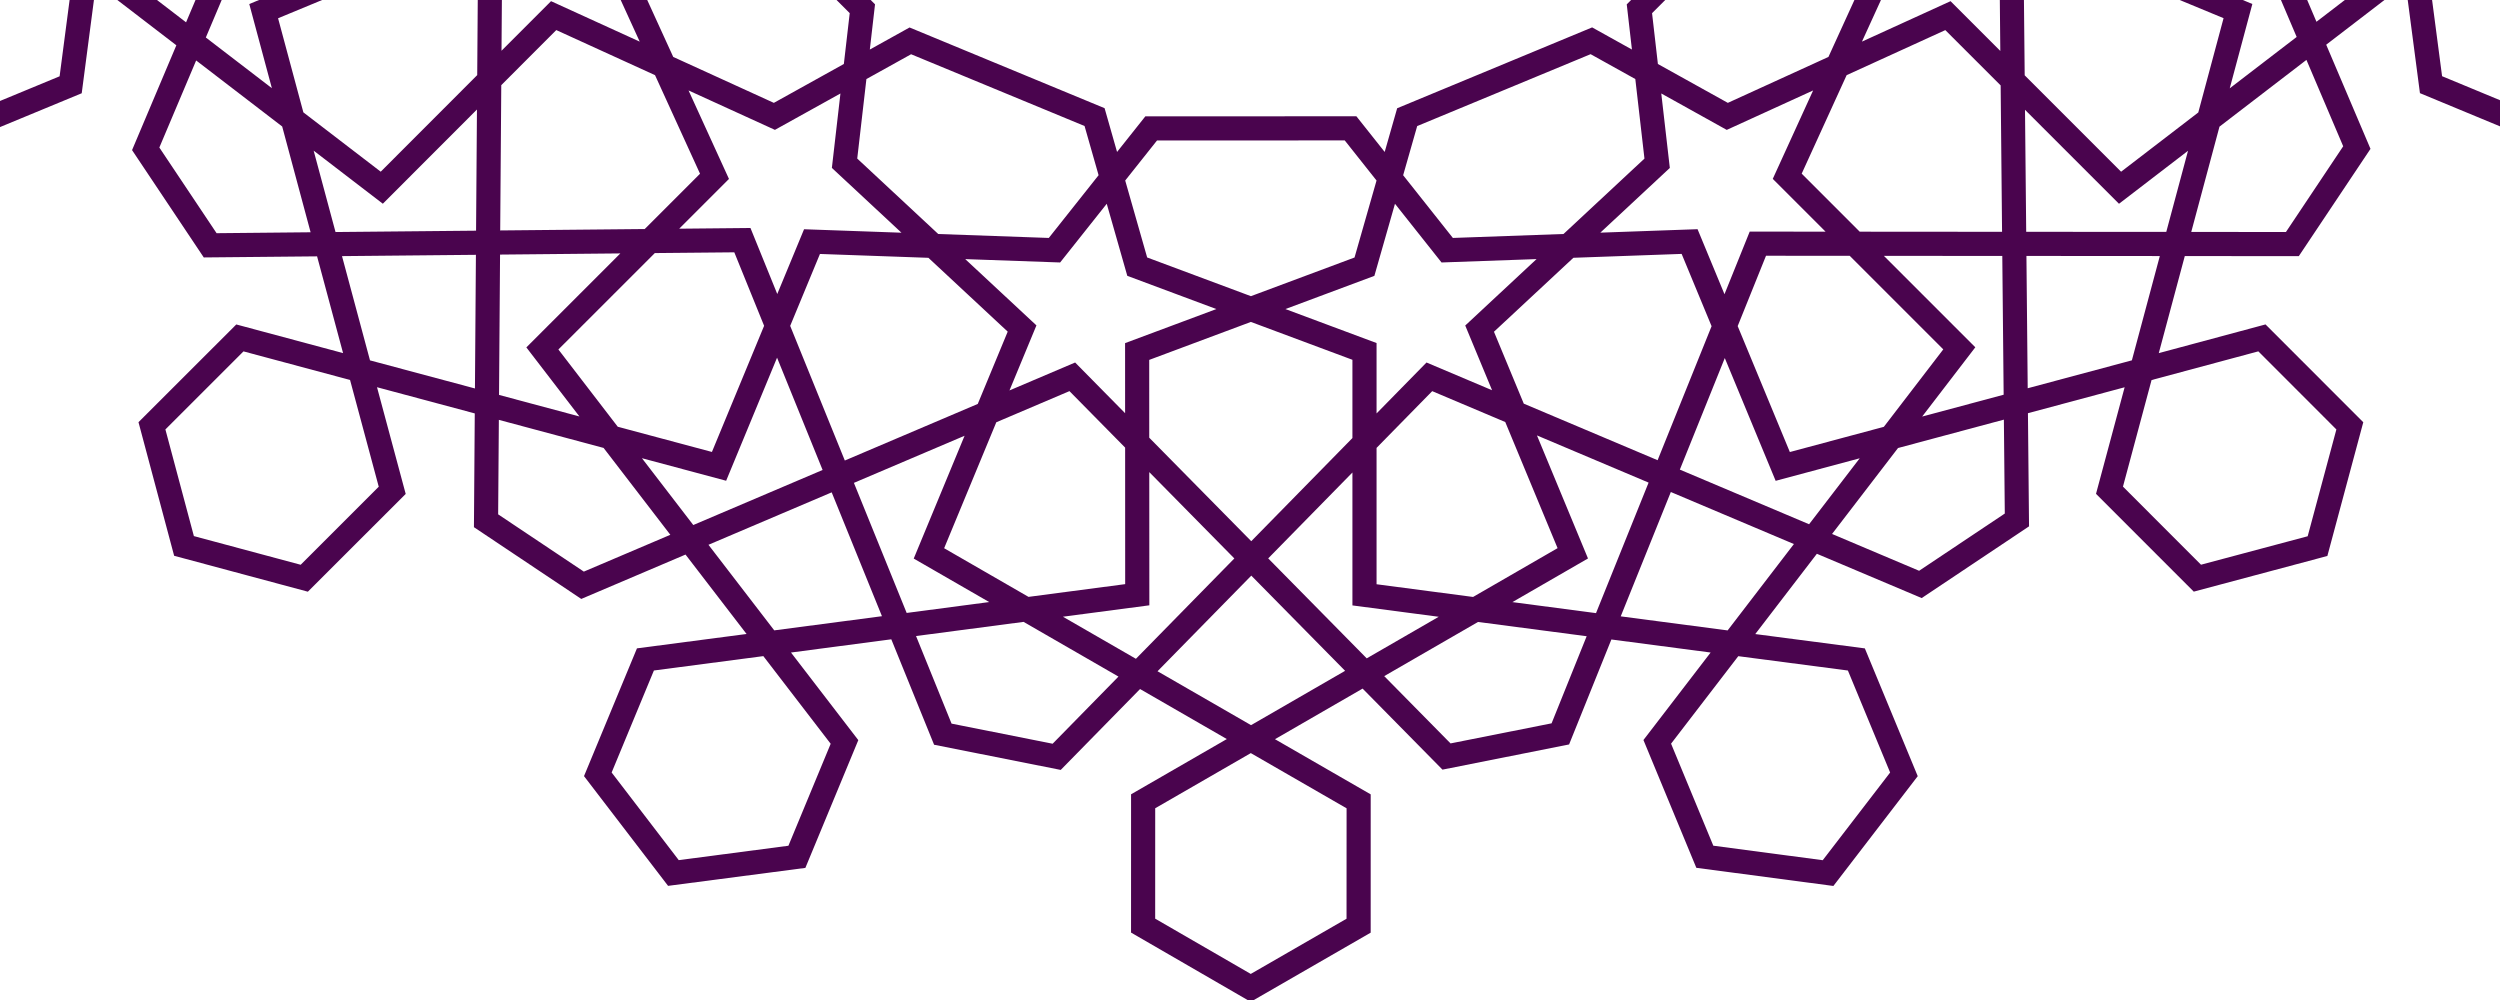 <svg xmlns="http://www.w3.org/2000/svg" xmlns:xlink="http://www.w3.org/1999/xlink" width="500" zoomAndPan="magnify" viewBox="0 0 375 150" height="200" preserveAspectRatio="xMidYMid meet" version="1.0"><path fill="#4a044e" d="M 384.887 -60.145 L 405.629 -60.141 L 416.012 -78.09 L 405.641 -96.086 L 384.895 -96.09 L 376.617 -81.723 L 369.027 -94.871 L 381.184 -106.855 L 377.406 -125.848 L 361.664 -132.191 L 363.621 -147.082 L 376.746 -136.996 L 395.91 -144.93 L 398.605 -165.52 L 382.164 -178.145 L 363 -170.211 L 360.824 -153.789 L 348.805 -163.012 L 355.449 -178.738 L 344.691 -194.84 L 327.719 -194.676 L 323.828 -209.18 L 339.812 -204.887 L 354.484 -219.551 L 349.094 -239.602 L 329.074 -244.977 L 314.406 -230.312 L 318.68 -214.309 L 304.043 -218.23 L 304.168 -235.301 L 288.066 -246.062 L 272.449 -239.414 L 263.305 -251.328 L 279.715 -253.477 L 287.656 -272.641 L 275.008 -289.102 L 254.453 -286.406 L 246.508 -267.242 L 256.582 -254.094 L 241.562 -252.117 L 235.145 -267.934 L 216.148 -271.711 L 204.262 -259.594 L 191.254 -267.102 L 205.594 -275.367 L 205.598 -296.113 L 187.609 -306.48 L 169.656 -296.121 L 169.648 -275.379 L 183.988 -267.082 L 170.867 -259.508 L 158.883 -271.668 L 139.891 -267.887 L 133.547 -252.145 L 118.656 -254.102 L 128.742 -267.227 L 120.809 -286.395 L 100.219 -289.09 L 87.594 -272.645 L 95.527 -253.48 L 111.949 -251.305 L 102.727 -239.285 L 87.004 -245.934 L 70.898 -235.172 L 71.062 -218.199 L 56.559 -214.309 L 60.852 -230.293 L 46.188 -244.969 L 26.137 -239.578 L 20.762 -219.559 L 35.426 -204.887 L 51.434 -209.16 L 47.512 -194.527 L 30.438 -194.652 L 19.68 -178.547 L 26.328 -162.93 L 14.414 -153.785 L 12.266 -170.195 L -6.898 -178.141 L -23.363 -165.488 L -20.664 -144.934 L -1.504 -136.992 L 11.648 -147.066 L 13.625 -132.047 L -2.195 -125.625 L -5.973 -106.633 L 6.148 -94.746 L -1.359 -81.738 L -9.629 -96.078 L -30.371 -96.082 L -40.738 -78.094 L -30.383 -60.137 L -9.641 -60.133 L -1.344 -74.473 L 6.23 -61.352 L -5.926 -49.367 L -2.148 -30.371 L 13.613 -24.023 L 11.664 -9.125 L -1.488 -19.223 L -20.652 -11.289 L -23.379 9.27 L -6.91 21.922 L 12.258 13.988 L 14.41 -2.445 L 26.453 6.793 L 19.809 22.516 L 30.566 38.617 L 47.562 38.453 L 51.461 52.965 L 35.445 48.668 L 20.773 63.328 L 26.121 83.367 L 46.18 88.754 L 60.855 74.09 L 56.551 58.082 L 71.215 62.012 L 71.09 79.078 L 87.191 89.84 L 102.828 83.184 L 111.984 95.098 L 95.543 97.254 L 87.602 116.418 L 100.211 132.879 L 120.805 130.184 L 128.746 111.02 L 118.648 97.879 L 133.695 95.895 L 140.113 111.711 L 159.109 115.488 L 171.008 103.355 L 184.023 110.859 L 169.66 119.145 L 169.656 139.887 L 187.605 150.273 L 205.602 139.898 L 205.605 119.156 L 191.246 110.879 L 204.391 103.289 L 216.371 115.445 L 235.363 111.668 L 241.707 95.922 L 256.594 97.879 L 246.516 111.004 L 254.449 130.172 L 275.008 132.895 L 287.66 116.426 L 279.727 97.258 L 263.289 95.109 L 272.531 83.066 L 288.254 89.711 L 304.355 78.953 L 304.191 61.98 L 318.695 58.09 L 314.402 74.074 L 329.066 88.746 L 349.105 83.395 L 354.492 63.336 L 339.828 48.664 L 323.816 52.969 L 327.719 38.41 L 344.82 38.422 L 355.574 22.328 L 348.93 6.707 L 360.84 -2.434 L 362.992 13.973 L 382.152 21.918 L 398.617 9.305 L 395.922 -11.289 L 376.758 -19.23 L 363.609 -9.129 L 361.645 -24.07 L 377.449 -30.602 L 381.227 -49.59 L 369.109 -61.477 L 376.613 -74.477 Z M 386.988 -92.469 L 403.547 -92.465 L 411.832 -78.094 L 403.539 -63.762 L 386.977 -63.766 L 378.707 -78.102 Z M 374.238 -123.223 L 377.254 -108.062 L 367.156 -98.113 L 359.031 -112.188 L 361.176 -128.488 Z M 301.43 -108.414 L 292.027 -100.957 L 284.648 -103.062 L 273.863 -129.074 L 277.598 -135.785 L 289.504 -137.16 L 300.836 -124.992 Z M 283.191 -62.285 L 288.539 -58.043 L 281.965 -56.168 L 269.859 -26.918 L 273.176 -20.953 L 266.387 -21.738 L 244.012 0.656 L 244.789 7.43 L 238.82 4.109 L 209.574 16.238 L 207.703 22.793 L 203.457 17.441 L 171.801 17.453 L 167.559 22.793 L 165.688 16.227 L 136.434 4.121 L 130.473 7.434 L 131.254 0.648 L 108.863 -21.727 L 102.086 -20.949 L 105.406 -26.922 L 93.281 -56.164 L 86.723 -58.039 L 92.074 -62.281 L 92.062 -93.938 L 86.723 -98.18 L 93.289 -100.051 L 105.395 -129.305 L 102.082 -135.266 L 108.867 -134.484 L 131.242 -156.875 L 130.465 -163.652 L 136.438 -160.332 L 165.68 -172.457 L 167.555 -179.016 L 171.797 -173.664 L 203.453 -173.676 L 207.695 -179.016 L 209.57 -172.449 L 238.82 -160.344 L 244.781 -163.656 L 244 -156.871 L 266.395 -134.492 L 273.172 -135.277 L 269.848 -129.301 L 281.973 -100.059 L 288.535 -98.188 L 283.18 -93.941 Z M 290.906 -140.965 L 279.766 -139.68 L 285.223 -149.496 L 279.301 -162.469 L 292.598 -156.398 L 300.027 -163.836 L 299.953 -153.16 L 309.883 -149.156 L 300.117 -145.113 L 300.641 -130.516 Z M 281.168 -149.656 L 275.336 -139.172 L 267.715 -138.293 L 247.797 -158.195 L 248.676 -165.82 L 259.18 -171.652 L 274.27 -164.762 Z M 259.02 -175.703 L 249.188 -170.246 L 250.477 -181.41 L 240.039 -191.129 L 254.648 -190.609 L 258.668 -200.324 L 262.68 -190.43 L 273.387 -190.535 L 265.914 -183.062 L 271.973 -169.789 Z M 246.672 -180.008 L 245.293 -168.082 L 238.59 -164.359 L 212.574 -175.125 L 210.469 -182.504 L 217.938 -191.91 L 234.516 -191.324 Z M 216.238 -195.594 L 209.246 -186.789 L 206.16 -197.598 L 192.801 -202.582 L 206.496 -207.691 L 206.492 -218.211 L 213.988 -210.605 L 223.836 -214.797 L 219.793 -205.031 L 230.469 -195.09 Z M 203.184 -194.844 L 206.477 -183.301 L 201.707 -177.293 L 173.547 -177.285 L 168.777 -183.297 L 172.078 -194.848 L 187.621 -200.648 Z M 169.102 -197.598 L 166.012 -186.789 L 159.027 -195.594 L 144.773 -195.086 L 155.473 -205.051 L 151.441 -214.766 L 161.277 -210.605 L 168.773 -218.246 L 168.773 -207.68 L 182.445 -202.582 Z M 157.328 -191.91 L 164.785 -182.504 L 162.68 -175.133 L 136.668 -164.348 L 129.961 -168.078 L 128.59 -180.012 L 140.73 -191.32 Z M 124.785 -181.414 L 126.066 -170.242 L 116.242 -175.707 L 103.273 -169.781 L 109.34 -183.082 L 101.902 -190.512 L 112.578 -190.434 L 116.582 -200.367 L 120.625 -190.602 L 135.207 -191.121 Z M 116.082 -171.652 L 126.574 -165.816 L 127.449 -158.199 L 107.543 -138.281 L 99.922 -139.16 L 94.09 -149.66 L 100.977 -164.754 Z M 90.035 -149.5 L 95.496 -139.672 L 84.332 -140.961 L 74.613 -130.523 L 75.133 -145.133 L 65.418 -149.148 L 75.309 -153.164 L 75.203 -163.871 L 82.68 -156.395 L 95.949 -162.457 Z M 85.734 -137.152 L 97.66 -135.777 L 101.383 -129.074 L 90.613 -103.055 L 83.234 -100.949 L 73.828 -108.422 L 74.418 -125 Z M 78.953 -99.727 L 68.145 -96.645 L 63.16 -83.285 L 58.047 -96.98 L 47.531 -96.973 L 55.141 -104.477 L 50.953 -114.316 L 60.707 -110.273 L 70.648 -120.953 L 70.145 -106.719 Z M 70.895 -93.664 L 82.441 -96.957 L 88.445 -92.188 L 88.453 -64.031 L 82.441 -59.262 L 70.891 -62.562 L 65.09 -78.105 Z M 68.141 -59.582 L 78.953 -56.492 L 70.145 -49.508 L 70.652 -35.258 L 60.691 -45.953 L 50.977 -41.926 L 55.137 -51.77 L 47.5 -59.258 L 58.062 -59.258 L 63.16 -72.926 Z M 73.828 -47.809 L 83.234 -55.27 L 90.605 -53.16 L 101.391 -27.148 L 97.66 -20.441 L 85.727 -19.074 L 74.422 -31.211 Z M 84.324 -15.266 L 95.496 -16.547 L 90.035 -6.727 L 95.957 6.246 L 82.656 0.176 L 75.227 7.613 L 75.305 -3.07 L 65.383 -7.066 L 75.137 -11.109 L 74.617 -25.688 Z M 94.086 -6.566 L 99.922 -17.055 L 107.539 -17.93 L 127.457 1.973 L 126.578 9.598 L 116.078 15.43 L 100.984 8.539 Z M 116.238 19.48 L 126.066 14.023 L 124.781 25.188 L 135.219 34.906 L 120.609 34.387 L 116.59 44.102 L 112.57 34.199 L 101.879 34.305 L 109.344 26.84 L 103.281 13.566 Z M 128.586 23.785 L 129.961 11.859 L 136.664 8.137 L 162.684 18.902 L 164.789 26.281 L 157.32 35.691 L 140.738 35.102 Z M 159.02 39.371 L 166.012 30.566 L 169.094 41.375 L 182.457 46.359 L 168.762 51.469 L 168.766 61.98 L 161.27 54.375 L 151.422 58.566 L 155.465 48.809 L 144.785 38.867 Z M 172.074 38.621 L 168.781 27.078 L 173.551 21.074 L 201.711 21.062 L 206.48 27.078 L 203.18 38.625 L 187.637 44.426 Z M 206.156 41.379 L 209.246 30.566 L 216.23 39.371 L 230.484 38.863 L 219.785 48.828 L 223.812 58.535 L 213.977 54.375 L 206.484 62.016 L 206.484 51.457 L 192.812 46.359 Z M 217.93 35.691 L 210.473 26.285 L 212.578 18.91 L 238.59 8.125 L 245.297 11.855 L 246.668 23.789 L 234.527 35.098 Z M 250.473 25.191 L 249.191 14.02 L 259.012 19.484 L 271.969 13.566 L 265.914 26.832 L 273.836 34.75 L 262.457 34.738 L 258.672 44.133 L 254.633 34.379 L 240.051 34.898 Z M 259.176 15.43 L 248.684 9.598 L 247.809 1.977 L 267.711 -17.941 L 275.344 -17.059 L 281.168 -6.586 L 274.266 8.539 Z M 285.223 -6.75 L 279.77 -16.551 L 290.926 -15.262 L 300.633 -25.688 L 300.117 -11.117 L 310.461 -6.832 L 299.949 -2.484 L 300.047 7.641 L 292.582 0.176 L 279.293 6.242 Z M 289.523 -19.07 L 277.605 -20.445 L 273.875 -27.148 L 284.645 -53.168 L 292.031 -55.273 L 301.418 -47.828 L 300.828 -31.211 Z M 296.316 -56.496 L 307.113 -59.578 L 312.094 -72.922 L 317.191 -59.262 L 327.734 -59.262 L 320.117 -51.754 L 324.309 -41.902 L 314.547 -45.945 L 304.594 -35.258 L 305.102 -49.527 Z M 304.363 -62.559 L 292.824 -59.266 L 286.812 -64.035 L 286.801 -92.191 L 292.82 -96.965 L 304.344 -93.68 L 310.16 -78.102 Z M 307.098 -96.66 L 296.312 -99.734 L 305.113 -106.715 L 304.605 -120.949 L 314.543 -110.277 L 324.281 -114.312 L 320.117 -104.461 L 327.762 -96.965 L 317.199 -96.965 L 312.094 -83.277 Z M 324.414 -105.324 L 329.047 -116.285 L 347.961 -124.121 L 355.281 -111.441 L 353.379 -96.965 L 332.934 -96.965 Z M 349.508 -128.68 L 331.055 -121.039 L 338.133 -137.773 L 357.707 -129.887 L 356.055 -117.34 Z M 326.289 -119.062 L 315.477 -114.586 L 304.406 -126.473 L 303.824 -142.73 L 314.676 -147.227 L 334.773 -139.129 Z M 319.453 -149.203 L 337.863 -156.828 L 334.484 -169.438 L 344.379 -161.848 L 336.184 -142.461 Z M 333.543 -158.957 L 314.66 -151.137 L 303.59 -155.598 L 303.676 -167.484 L 318.148 -181.973 L 329.766 -173.059 Z M 317.832 -186.781 L 303.715 -172.648 L 303.844 -190.828 L 324.949 -191.031 L 328.223 -178.805 Z M 300.066 -168.996 L 291.812 -160.734 L 277.004 -167.496 L 270.25 -182.277 L 278.555 -190.582 L 300.223 -190.789 Z M 282.215 -194.238 L 296.305 -208.332 L 288.355 -218.684 L 300.402 -215.457 L 300.25 -194.414 Z M 291.496 -208.645 L 277.043 -194.191 L 265.109 -194.074 L 260.641 -205.094 L 268.465 -224.016 L 282.609 -220.227 Z M 266.336 -228.336 L 258.699 -209.875 L 251.863 -226.723 L 271.281 -234.984 L 278.988 -224.945 Z M 256.727 -205.105 L 252.266 -194.316 L 235.996 -194.895 L 224.098 -205.969 L 228.594 -216.82 L 248.531 -225.305 Z M 230.574 -221.594 L 238.199 -240.008 L 226.895 -246.531 L 239.258 -248.16 L 247.172 -228.656 Z M 233.641 -238.457 L 225.816 -219.57 L 214.836 -214.898 L 206.488 -223.371 L 206.477 -243.844 L 220.992 -245.754 Z M 202.855 -247.02 L 202.867 -227.047 L 190.105 -239.992 L 204.883 -255.055 L 215.844 -248.73 Z M 202.871 -221.887 L 202.875 -210.207 L 187.621 -204.512 L 172.395 -210.191 L 172.395 -221.938 L 187.57 -237.406 Z M 172.395 -227.109 L 172.395 -247.035 L 159.453 -248.738 L 170.254 -254.973 L 185.027 -239.984 Z M 168.773 -243.859 L 168.773 -223.418 L 160.422 -214.898 L 149.465 -219.531 L 141.621 -238.441 L 154.301 -245.762 Z M 137.059 -239.988 L 144.711 -221.539 L 127.969 -228.617 L 135.855 -248.188 L 148.402 -246.539 Z M 146.688 -216.773 L 151.164 -205.984 L 139.25 -194.887 L 123.008 -194.309 L 118.516 -205.16 L 126.613 -225.258 Z M 116.535 -209.938 L 108.91 -228.348 L 96.301 -224.965 L 103.895 -234.859 L 123.277 -226.668 Z M 106.781 -224.027 L 114.602 -205.141 L 110.141 -194.07 L 98.254 -194.156 L 83.766 -208.629 L 92.68 -220.246 Z M 78.957 -208.316 L 93.094 -194.195 L 74.91 -194.328 L 74.707 -215.43 L 86.934 -218.707 Z M 96.742 -190.551 L 105.004 -182.297 L 98.246 -167.484 L 83.461 -160.734 L 75.152 -169.043 L 74.945 -190.707 Z M 71.5 -172.699 L 57.41 -186.785 L 47.055 -178.84 L 50.281 -190.887 L 71.328 -190.734 Z M 57.094 -181.98 L 71.547 -167.527 L 71.66 -155.594 L 60.645 -151.121 L 41.723 -158.949 L 45.512 -173.09 Z M 55.863 -149.184 L 39.02 -142.348 L 30.758 -161.766 L 40.793 -169.469 L 37.402 -156.816 Z M 60.633 -147.211 L 71.422 -142.746 L 70.844 -126.477 L 59.773 -114.582 L 48.926 -119.074 L 40.441 -139.016 Z M 44.148 -121.051 L 25.734 -128.68 L 19.207 -117.375 L 17.582 -129.742 L 37.086 -137.656 Z M 27.281 -124.121 L 46.176 -116.297 L 50.844 -105.324 L 42.371 -96.969 L 21.895 -96.961 L 19.984 -111.477 Z M 18.719 -93.34 L 38.695 -93.348 L 25.75 -80.59 L 10.684 -95.363 L 17.012 -106.324 Z M 43.855 -93.352 L 55.535 -93.359 L 61.227 -78.105 L 55.547 -62.879 L 43.809 -62.879 L 28.336 -78.055 Z M 38.637 -62.879 L 18.703 -62.879 L 17.008 -49.926 L 10.766 -60.738 L 25.754 -75.512 Z M 21.883 -59.258 L 42.328 -59.258 L 50.84 -50.906 L 46.207 -39.945 L 27.297 -32.102 L 19.984 -44.77 Z M 25.75 -27.539 L 44.199 -35.195 L 37.125 -18.453 L 17.57 -26.332 L 19.211 -38.867 Z M 48.965 -37.172 L 59.754 -41.645 L 70.852 -29.734 L 71.43 -13.492 L 60.59 -9 L 40.484 -17.102 Z M 55.812 -7.023 L 37.391 0.605 L 40.781 13.227 L 30.875 5.625 L 39.07 -13.766 Z M 41.711 2.738 L 60.605 -5.09 L 71.668 -0.633 L 71.582 11.266 L 57.109 25.754 L 45.504 16.852 Z M 57.426 30.559 L 71.543 16.426 L 71.41 34.602 L 50.328 34.805 L 47.047 22.598 Z M 75.191 12.773 L 83.441 4.512 L 98.254 11.273 L 105.004 26.059 L 96.707 34.355 L 75.031 34.566 Z M 93.051 38.012 L 78.953 52.109 L 86.914 62.469 L 74.855 59.238 L 75.008 38.188 Z M 83.758 52.422 L 98.223 37.961 L 110.145 37.848 L 114.617 48.871 L 106.789 67.793 L 92.664 64.012 Z M 108.922 72.113 L 116.559 53.652 L 123.391 70.496 L 103.992 78.754 L 96.289 68.73 Z M 118.527 48.883 L 122.992 38.094 L 139.262 38.672 L 151.156 49.746 L 146.664 60.59 L 126.723 69.078 Z M 144.688 65.363 L 137.059 83.785 L 148.379 90.309 L 136 91.941 L 128.086 72.43 Z M 141.621 82.234 L 149.445 63.34 L 160.418 58.668 L 168.77 67.141 L 168.777 87.621 L 154.277 89.531 Z M 172.402 90.797 L 172.391 70.816 L 185.152 83.766 L 170.387 98.82 L 159.438 92.508 Z M 172.387 65.656 L 172.383 53.984 L 187.633 48.289 L 202.863 53.969 L 202.863 65.707 L 187.688 81.18 Z M 202.863 70.875 L 202.863 90.812 L 215.809 92.516 L 205.008 98.754 L 190.23 83.758 Z M 206.484 87.637 L 206.484 67.184 L 214.832 58.672 L 225.789 63.305 L 233.637 82.223 L 220.961 89.543 Z M 238.199 83.77 L 230.543 65.312 L 247.289 72.391 L 239.402 91.969 L 226.859 90.316 Z M 228.566 60.547 L 224.094 49.762 L 236.008 38.668 L 252.246 38.086 L 256.738 48.93 L 248.641 69.031 Z M 258.719 53.707 L 266.348 72.125 L 278.957 68.742 L 271.363 78.637 L 251.977 70.441 Z M 268.477 67.805 L 260.652 48.914 L 264.902 38.363 L 277.457 38.371 L 291.492 52.406 L 282.578 64.023 Z M 296.297 52.094 L 282.582 38.379 L 300.344 38.391 L 300.547 59.207 L 288.324 62.484 Z M 278.957 34.754 L 270.254 26.047 L 276.996 11.273 L 291.797 4.516 L 300.098 12.812 L 300.309 34.77 Z M 303.75 16.469 L 317.848 30.566 L 328.203 22.617 L 324.941 34.785 L 303.93 34.77 Z M 318.164 25.758 L 303.703 11.297 L 303.59 -0.074 L 315.195 -4.871 L 333.535 2.727 L 329.742 16.871 Z M 319.93 -6.828 L 336.348 -13.613 L 344.5 5.543 L 334.461 13.246 L 337.852 0.598 Z M 315.195 -8.789 L 303.824 -13.5 L 304.398 -29.73 L 315.484 -41.641 L 326.336 -37.145 L 334.93 -16.945 Z M 331.113 -35.168 L 349.523 -27.539 L 356.051 -38.848 L 357.695 -26.355 L 338.277 -18.328 Z M 347.977 -32.102 L 329.086 -39.926 L 324.414 -50.906 L 332.895 -59.262 L 353.363 -59.262 L 355.273 -44.746 Z M 356.539 -62.883 L 336.566 -62.883 L 349.508 -75.637 L 364.574 -60.855 L 358.246 -49.895 Z M 331.41 -62.883 L 319.703 -62.883 L 314.023 -78.102 L 319.711 -93.344 L 331.453 -93.344 L 346.922 -78.172 Z M 336.625 -93.344 L 356.555 -93.344 L 358.254 -106.289 L 364.492 -95.488 L 349.5 -80.715 Z M 366.316 -167.668 L 381.617 -174 L 394.746 -163.918 L 392.594 -147.477 L 377.293 -141.145 L 364.137 -151.25 Z M 360.305 -149.625 L 358.195 -133.594 L 339.543 -141.109 L 347.348 -159.566 Z M 342.77 -191.199 L 351.355 -178.352 L 345.836 -165.293 L 332.945 -175.184 L 328.688 -191.066 Z M 330.156 -240.938 L 346.141 -236.648 L 350.445 -220.633 L 338.734 -208.93 L 322.715 -213.23 L 318.441 -229.23 Z M 319.793 -210.262 L 323.98 -194.641 L 303.871 -194.449 L 304.016 -214.488 Z M 287.68 -241.961 L 300.531 -233.375 L 300.43 -219.199 L 284.734 -223.406 L 274.723 -236.449 Z M 256.996 -283.086 L 273.406 -285.238 L 283.512 -272.094 L 277.172 -256.797 L 260.723 -254.641 L 250.652 -267.785 Z M 259.16 -250.777 L 269.008 -237.949 L 250.504 -230.078 L 242.969 -248.648 Z M 217.363 -267.777 L 232.52 -264.762 L 237.852 -251.625 L 221.742 -249.504 L 207.5 -257.723 Z M 173.273 -294.031 L 187.613 -302.301 L 201.98 -294.02 L 201.977 -277.461 L 187.605 -269.176 L 173.27 -277.469 Z M 187.637 -265.008 L 201.645 -256.926 L 187.562 -242.57 L 173.492 -256.844 Z M 142.516 -264.719 L 157.676 -267.734 L 167.629 -257.637 L 153.555 -249.512 L 137.25 -251.656 Z M 91.738 -272.102 L 101.82 -285.227 L 118.262 -283.074 L 124.594 -267.773 L 114.488 -254.621 L 98.074 -256.797 Z M 116.113 -250.785 L 132.148 -248.676 L 124.633 -230.027 L 106.172 -237.828 Z M 74.539 -233.25 L 87.391 -241.84 L 100.449 -236.316 L 90.555 -223.426 L 74.676 -219.168 Z M 24.801 -220.641 L 29.09 -236.625 L 45.105 -240.93 L 56.812 -229.215 L 52.508 -213.195 L 36.512 -208.922 Z M 55.477 -210.273 L 71.098 -214.461 L 71.289 -194.355 L 51.25 -194.5 Z M 23.777 -178.164 L 32.363 -191.016 L 46.539 -190.914 L 42.336 -175.215 L 29.293 -165.207 Z M -2.047 -141.137 L -17.348 -147.477 L -19.5 -163.891 L -6.352 -173.996 L 8.945 -167.652 L 11.102 -151.207 Z M 14.961 -149.641 L 27.793 -159.488 L 35.668 -140.988 L 17.094 -133.449 Z M -2.039 -107.844 L 0.977 -123.004 L 14.113 -128.336 L 16.234 -112.223 L 8.016 -97.984 Z M -11.727 -63.754 L -28.289 -63.758 L -36.559 -78.094 L -28.281 -92.461 L -11.719 -92.457 L -3.438 -78.086 Z M 0.73 -78.121 L 8.816 -92.129 L 23.172 -78.047 L 8.895 -63.977 Z M 1.02 -33 L -1.996 -48.16 L 8.102 -58.109 L 16.234 -44.023 L 14.102 -27.73 Z M 8.941 11.445 L -6.359 17.777 L -19.512 7.672 L -17.336 -8.742 L -2.035 -15.078 L 11.094 -4.996 Z M 14.98 -6.57 L 17.082 -22.625 L 35.715 -15.117 L 27.91 3.348 Z M 32.488 34.98 L 23.902 22.129 L 29.422 9.07 L 42.328 18.973 L 46.59 34.84 Z M 45.102 84.715 L 29.082 80.414 L 24.809 64.414 L 36.523 52.707 L 52.508 56.996 L 56.812 73.008 Z M 55.5 54.055 L 51.301 38.418 L 71.387 38.223 L 71.242 58.27 Z M 87.574 85.742 L 74.723 77.152 L 74.828 62.98 L 90.539 67.188 L 100.551 80.219 Z M 118.262 126.863 L 101.812 129.02 L 91.746 115.875 L 98.086 100.574 L 114.5 98.418 L 124.602 111.566 Z M 116.137 94.555 L 106.27 81.719 L 124.754 73.852 L 132.293 92.43 Z M 157.895 111.559 L 142.734 108.543 L 137.406 95.406 L 153.535 93.281 L 167.77 101.488 Z M 201.98 137.809 L 187.613 146.09 L 173.277 137.801 L 173.281 121.238 L 187.621 112.965 L 201.988 121.246 Z M 187.656 108.773 L 173.629 100.688 L 187.695 86.344 L 201.766 100.625 Z M 232.738 108.5 L 217.582 111.512 L 207.633 101.418 L 221.703 93.293 L 238 95.434 Z M 277.184 100.578 L 283.52 115.879 L 273.41 129.031 L 256.996 126.855 L 250.66 111.551 L 260.742 98.426 Z M 259.145 94.562 L 243.109 92.453 L 250.625 73.801 L 269.086 81.605 Z M 300.719 77.031 L 287.867 85.617 L 274.809 80.094 L 284.703 67.203 L 300.582 62.945 Z M 338.75 52.703 L 350.457 64.418 L 346.152 80.438 L 330.152 84.707 L 318.445 72.992 L 322.734 57.008 Z M 319.781 54.051 L 304.156 58.238 L 303.965 38.391 L 323.973 38.406 Z M 351.48 21.941 L 342.891 34.801 L 328.688 34.789 L 332.922 18.996 L 345.965 8.984 Z M 377.305 -15.086 L 392.605 -8.742 L 394.758 7.703 L 381.613 17.773 L 366.312 11.43 L 364.16 -4.98 Z M 360.297 -6.582 L 347.469 3.266 L 339.695 -14.996 L 358.184 -22.641 Z M 377.297 -48.379 L 374.277 -33.211 L 361.156 -27.785 L 359.023 -44 L 367.242 -58.238 Z M 366.441 -64.094 L 352.086 -78.18 L 366.359 -92.246 L 374.527 -78.102 Z M 366.441 -64.094 " fill-opacity="1" fill-rule="nonzero"/></svg>